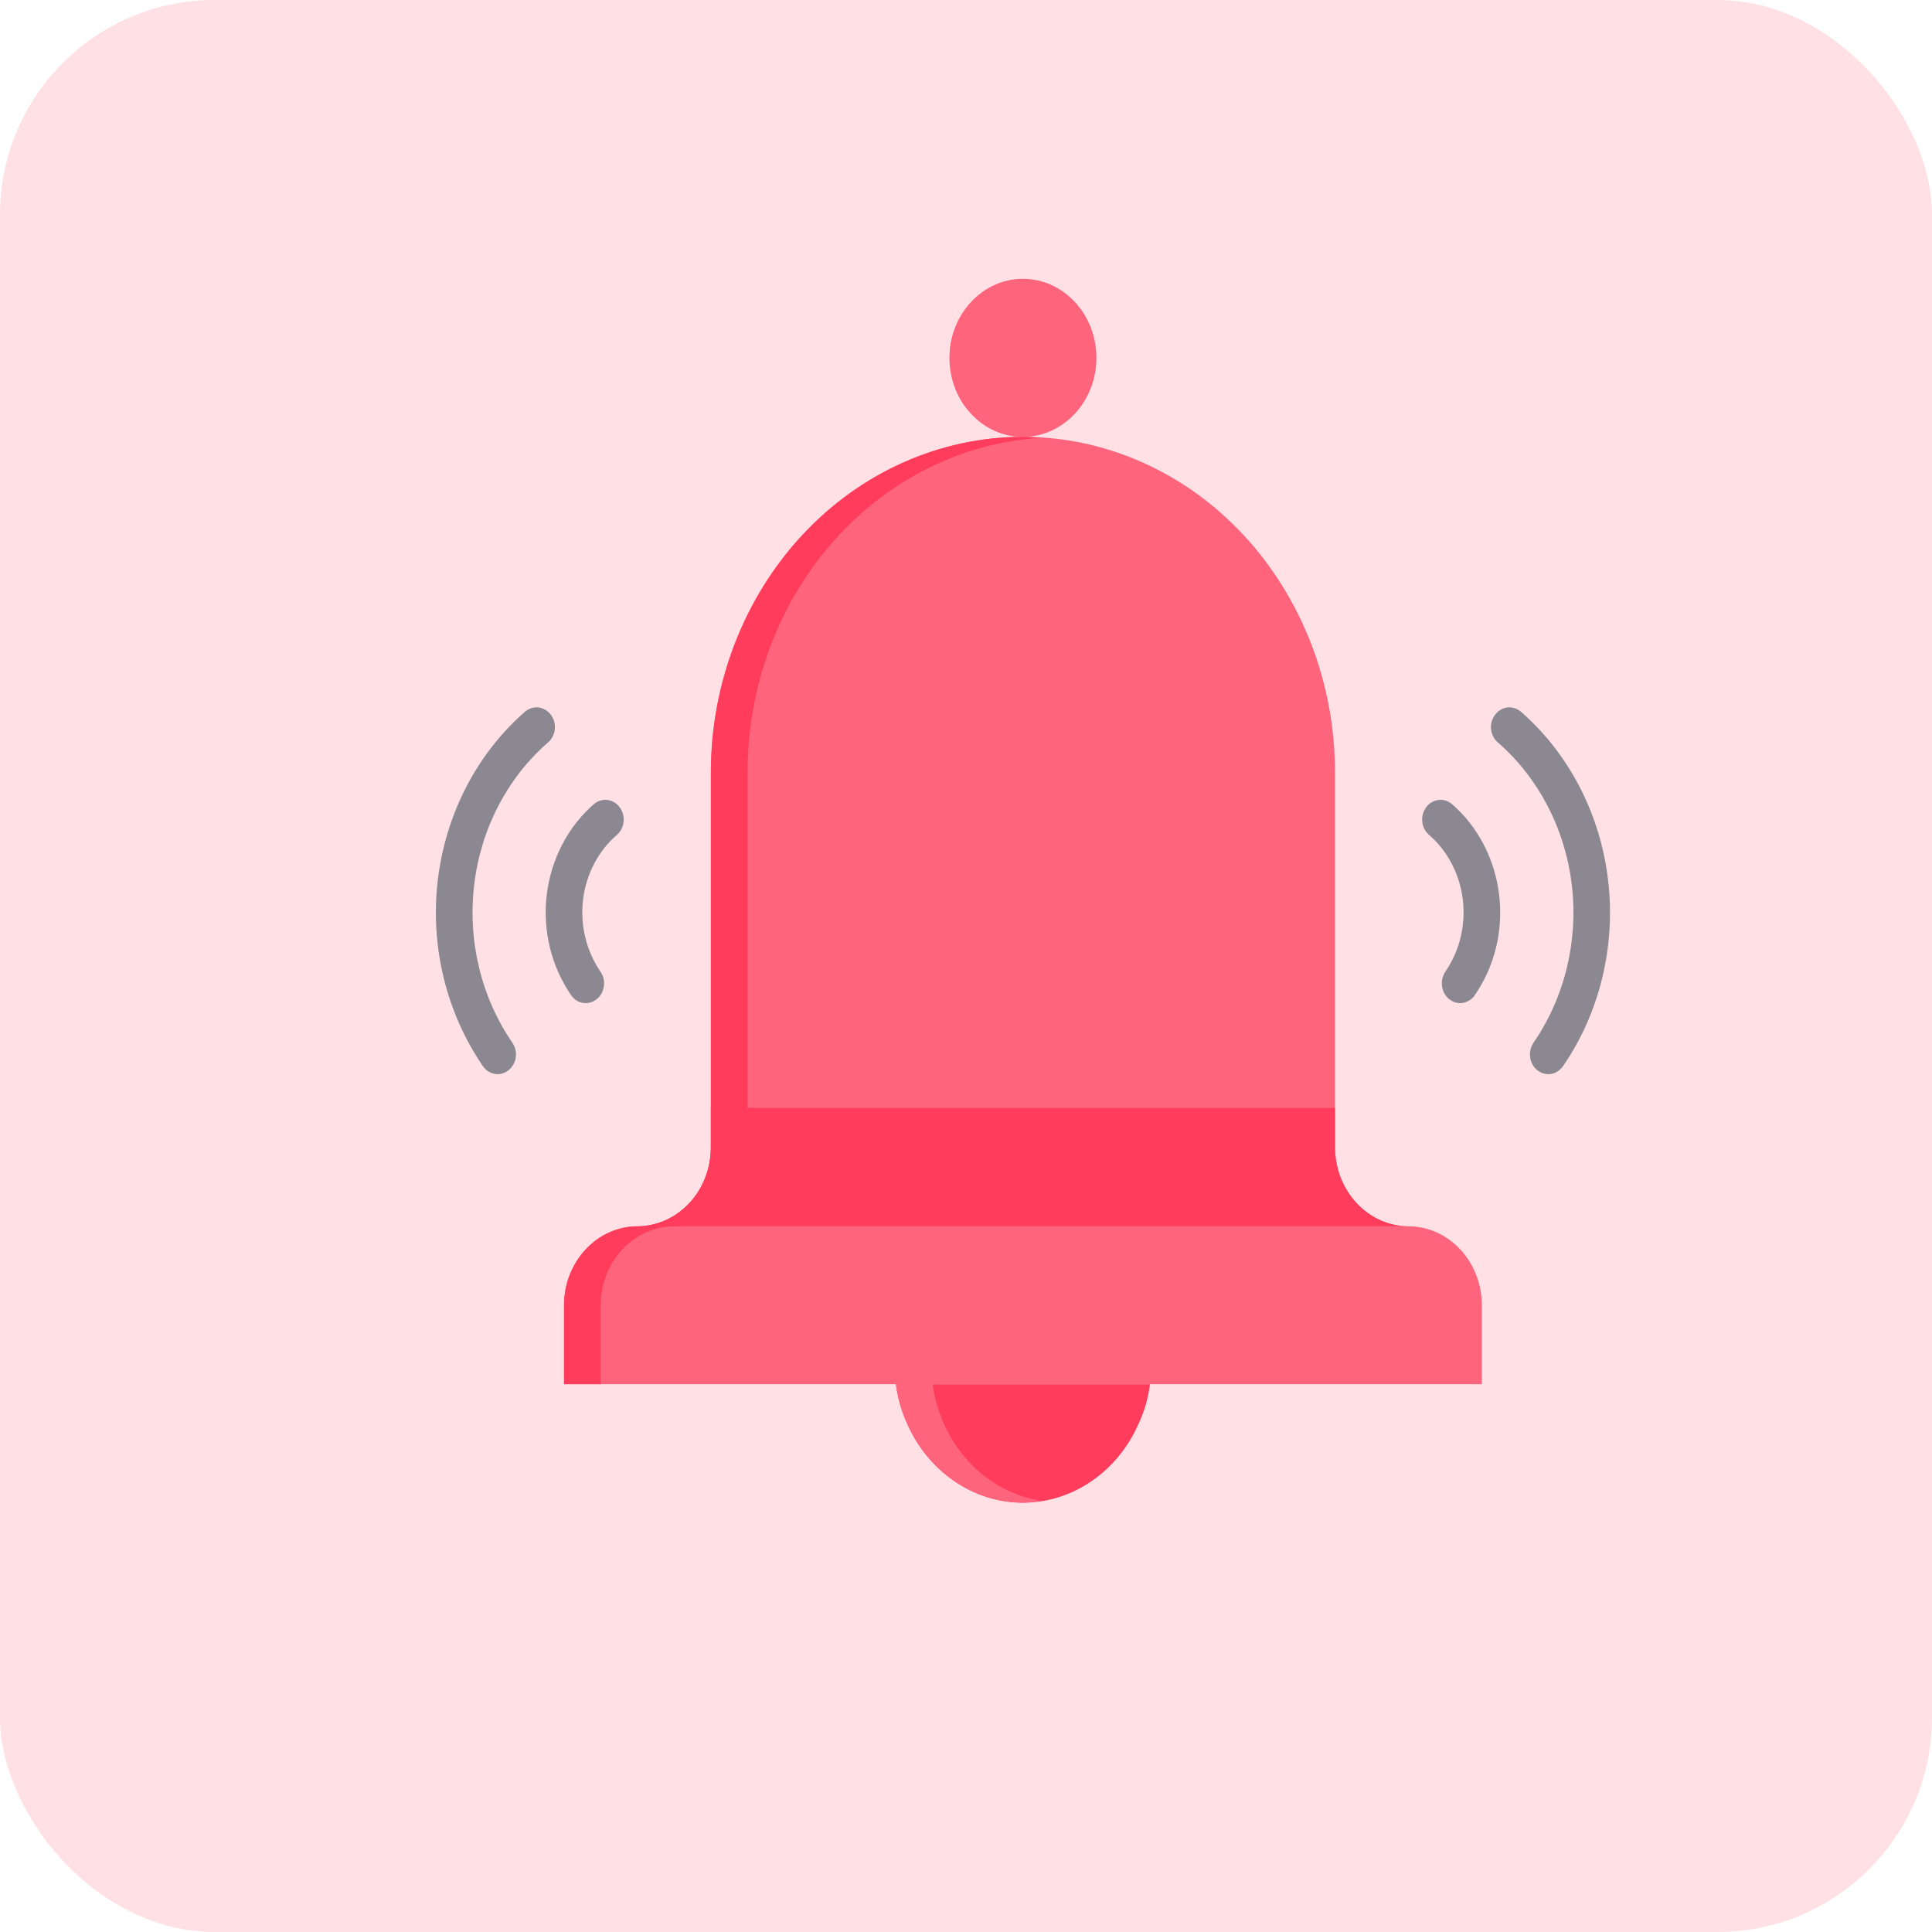 <svg width="18" height="18" viewBox="0 0 18 18" fill="none" xmlns="http://www.w3.org/2000/svg">
<rect width="18" height="18" rx="2" fill="#FF647D" fill-opacity="0.2"/>
<path d="M10.714 12.896C10.698 13.025 10.662 13.149 10.608 13.264C10.512 13.484 10.36 13.67 10.169 13.8C9.978 13.931 9.757 14 9.531 14C9.305 14 9.083 13.931 8.893 13.8C8.702 13.67 8.55 13.484 8.453 13.264C8.399 13.149 8.363 13.025 8.347 12.896H10.714Z" fill="#FF3C5C"/>
<path d="M9.531 4.07C9.908 4.07 10.215 3.74 10.215 3.334C10.215 2.928 9.908 2.598 9.531 2.598C9.153 2.598 8.847 2.928 8.847 3.334C8.847 3.74 9.153 4.07 9.531 4.07Z" fill="#FF647D"/>
<path d="M9.189 3.334C9.189 3.171 9.24 3.013 9.332 2.885C9.425 2.757 9.555 2.665 9.702 2.625C9.608 2.598 9.51 2.594 9.414 2.611C9.318 2.629 9.227 2.668 9.147 2.727C9.067 2.785 8.999 2.862 8.948 2.951C8.897 3.039 8.864 3.139 8.852 3.243C8.84 3.346 8.848 3.451 8.877 3.551C8.905 3.651 8.953 3.743 9.018 3.821C9.082 3.899 9.161 3.962 9.249 4.005C9.338 4.048 9.434 4.07 9.531 4.07C9.589 4.069 9.646 4.06 9.702 4.044C9.555 4.003 9.425 3.912 9.332 3.783C9.24 3.655 9.189 3.497 9.189 3.334ZM8.689 12.897H8.347C8.389 13.203 8.531 13.483 8.748 13.685C8.965 13.888 9.243 14 9.531 14C9.588 13.999 9.645 13.993 9.702 13.983C9.447 13.943 9.21 13.816 9.028 13.62C8.846 13.425 8.727 13.171 8.689 12.897Z" fill="#FF647D"/>
<path d="M13.806 12.896H5.255V12.161C5.255 11.966 5.327 11.779 5.456 11.641C5.584 11.503 5.758 11.425 5.939 11.425H13.122C13.303 11.425 13.477 11.503 13.605 11.641C13.734 11.779 13.806 11.966 13.806 12.161V12.896Z" fill="#FF647D"/>
<path d="M6.281 11.425H5.939C5.758 11.425 5.584 11.503 5.456 11.641C5.327 11.779 5.255 11.966 5.255 12.161V12.896H5.597V12.161C5.597 11.966 5.669 11.779 5.798 11.641C5.926 11.503 6.1 11.425 6.281 11.425Z" fill="#FF3C5C"/>
<path d="M13.122 11.425H5.939C6.121 11.425 6.294 11.347 6.423 11.209C6.551 11.072 6.623 10.885 6.623 10.69V7.196C6.623 6.367 6.93 5.572 7.475 4.985C8.02 4.399 8.76 4.07 9.531 4.07C10.302 4.07 11.041 4.399 11.586 4.985C12.131 5.572 12.438 6.367 12.438 7.196V10.69C12.438 10.885 12.511 11.072 12.639 11.209C12.767 11.347 12.941 11.425 13.122 11.425Z" fill="#FF647D"/>
<path d="M6.965 10.69V7.196C6.965 6.399 7.248 5.632 7.757 5.052C8.266 4.472 8.961 4.124 9.701 4.079C9.645 4.075 9.588 4.07 9.531 4.07C8.76 4.07 8.02 4.399 7.475 4.985C6.93 5.572 6.624 6.367 6.623 7.196V10.69C6.623 10.885 6.551 11.072 6.423 11.209C6.294 11.347 6.121 11.425 5.939 11.425H6.281C6.463 11.425 6.636 11.347 6.765 11.209C6.893 11.072 6.965 10.885 6.965 10.69Z" fill="#FF3C5C"/>
<path d="M13.122 11.425H5.939C6.121 11.425 6.294 11.347 6.423 11.209C6.551 11.072 6.623 10.885 6.623 10.69V10.322H12.438V10.69C12.438 10.885 12.511 11.072 12.639 11.209C12.767 11.347 12.941 11.425 13.122 11.425Z" fill="#FF3C5C"/>
<path d="M14.425 10.008C14.393 10.008 14.362 9.998 14.335 9.98C14.308 9.962 14.286 9.937 14.272 9.906C14.258 9.876 14.252 9.842 14.255 9.808C14.257 9.774 14.269 9.741 14.288 9.714C14.578 9.291 14.706 8.765 14.644 8.244C14.582 7.723 14.335 7.248 13.956 6.918C13.92 6.888 13.898 6.843 13.892 6.795C13.887 6.746 13.9 6.698 13.929 6.66C13.957 6.622 13.998 6.597 14.043 6.591C14.088 6.586 14.133 6.6 14.169 6.63C14.617 7.021 14.909 7.582 14.982 8.198C15.055 8.813 14.905 9.435 14.562 9.934C14.546 9.957 14.525 9.976 14.501 9.988C14.478 10.001 14.451 10.008 14.425 10.008Z" fill="#8B8891"/>
<path d="M13.604 9.346C13.572 9.346 13.541 9.336 13.514 9.318C13.487 9.3 13.465 9.275 13.451 9.244C13.437 9.213 13.431 9.179 13.434 9.145C13.436 9.111 13.448 9.079 13.467 9.051C13.599 8.859 13.657 8.619 13.629 8.382C13.6 8.145 13.488 7.929 13.315 7.779C13.279 7.749 13.256 7.705 13.251 7.656C13.246 7.608 13.259 7.56 13.287 7.521C13.315 7.483 13.356 7.459 13.401 7.453C13.446 7.447 13.491 7.461 13.527 7.491C13.77 7.701 13.927 8.004 13.967 8.336C14.007 8.668 13.926 9.003 13.74 9.272C13.725 9.295 13.704 9.314 13.68 9.326C13.656 9.339 13.63 9.346 13.604 9.346ZM4.637 10.008C4.61 10.008 4.584 10.001 4.56 9.988C4.536 9.976 4.516 9.957 4.5 9.934C4.157 9.435 4.006 8.813 4.079 8.198C4.153 7.582 4.444 7.021 4.892 6.63C4.928 6.6 4.973 6.586 5.018 6.591C5.063 6.597 5.104 6.622 5.133 6.66C5.161 6.698 5.174 6.746 5.169 6.795C5.164 6.843 5.141 6.888 5.105 6.918C4.726 7.248 4.479 7.723 4.418 8.244C4.356 8.765 4.483 9.291 4.773 9.714C4.792 9.741 4.804 9.774 4.807 9.808C4.81 9.842 4.804 9.876 4.789 9.906C4.775 9.937 4.753 9.962 4.726 9.98C4.699 9.998 4.668 10.008 4.637 10.008Z" fill="#8B8891"/>
<path d="M5.457 9.346C5.431 9.346 5.405 9.339 5.381 9.327C5.357 9.314 5.337 9.295 5.321 9.272C5.136 9.003 5.054 8.668 5.094 8.336C5.134 8.004 5.292 7.701 5.534 7.491C5.57 7.461 5.615 7.447 5.66 7.453C5.705 7.459 5.746 7.483 5.774 7.522C5.802 7.56 5.815 7.608 5.81 7.657C5.805 7.705 5.782 7.749 5.747 7.779C5.573 7.929 5.461 8.145 5.432 8.382C5.404 8.62 5.462 8.859 5.594 9.052C5.613 9.079 5.625 9.111 5.628 9.145C5.63 9.179 5.624 9.214 5.61 9.244C5.596 9.275 5.574 9.3 5.547 9.318C5.52 9.336 5.489 9.346 5.457 9.346Z" fill="#8B8891"/>
</svg>
